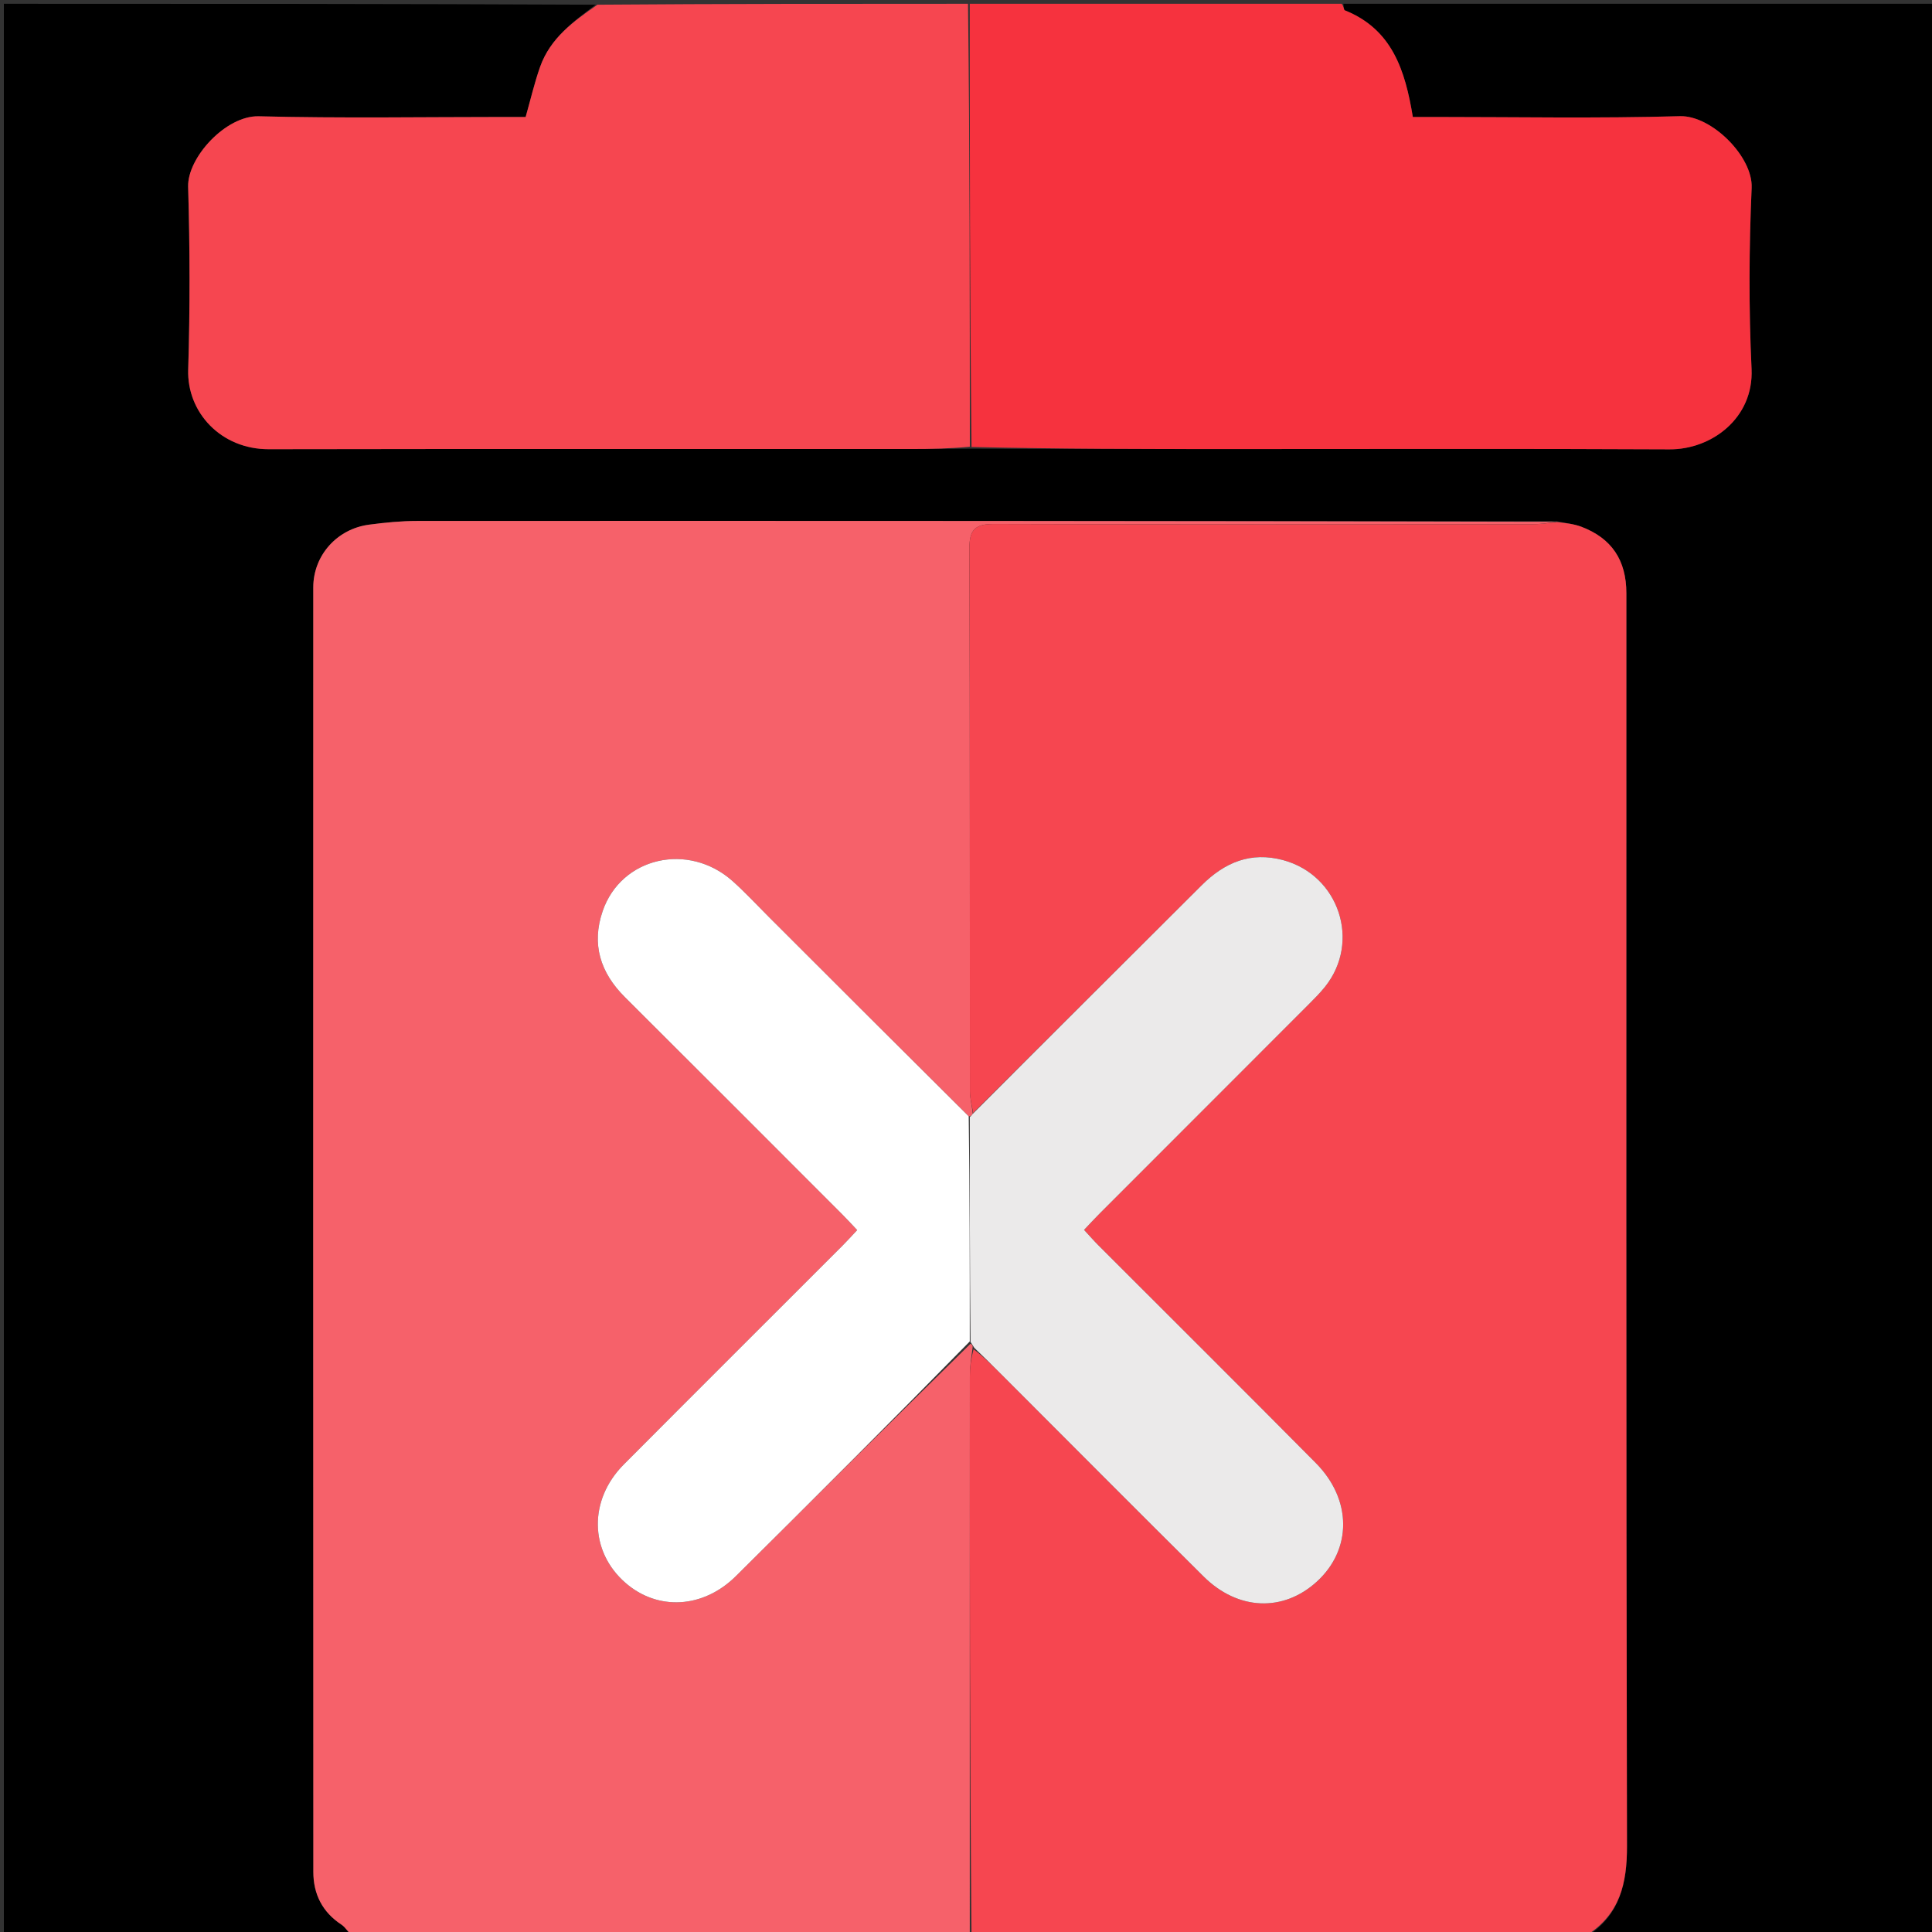 <svg version="1.1" id="Layer_1" xmlns="http://www.w3.org/2000/svg" xmlns:xlink="http://www.w3.org/1999/xlink" x="0px" y="0px"
	 width="100%" viewBox="0 0 512 512" enable-background="new 0 0 512 512" xml:space="preserve">
<rect x="0" y="0" width="512" height="512" fill="#333333" stroke="none"/>
<path fill="#000000" opacity="1" stroke="none" 
	d="
M356,1 
	C408.303,1 460.606,1 512.943,1 
	C512.943,171.667 512.943,342.333 512.943,513 
	C482.569,513 452.253,513 421.134,512.751 
	C429.253,507.203 431.193,499.193 431.169,489.224 
	C430.91,378.56 431.007,267.894 431.006,157.229 
	C431.006,148.475 427.119,142.635 419.058,139.586 
	C417.116,138.852 414.981,138.627 412.474,138.107 
	C311.539,138.036 211.065,138.012 110.591,138.053 
	C106.337,138.055 102.059,138.481 97.835,139.036 
	C89.302,140.157 83.022,147.184 83.02,155.686 
	C82.99,269.156 82.987,382.627 83.038,496.098 
	C83.041,501.932 85.424,506.739 90.499,510.054 
	C91.533,510.729 92.176,512.002 93,513 
	C62.351,513 31.702,513 1.026,513 
	C1.026,342.449 1.026,171.898 1.026,1 
	C53.02,1 105.042,1 157.868,1.247 
	C152.096,5.571 145.849,10.039 143.128,17.723 
	C141.63,21.954 140.62,26.358 139.301,31 
	C137.618,31 135.802,31 133.987,31 
	C112.174,31 90.351,31.371 68.552,30.817 
	C59.868,30.597 49.631,41.754 49.857,49.503 
	C50.329,65.641 50.371,81.814 49.874,97.951 
	C49.524,109.345 58.608,119.066 71.202,119.044 
	C127.982,118.944 184.763,119.004 241.544,118.993 
	C246.703,118.992 251.861,118.892 257.483,118.908 
	C280.444,118.987 302.942,119.002 325.44,119.004 
	C364.438,119.009 403.436,118.883 442.432,119.082 
	C453.643,119.14 464.792,110.753 464.18,97.76 
	C463.428,81.797 463.502,65.749 464.205,49.781 
	C464.57,41.49 453.553,30.555 445.215,30.791 
	C423.401,31.409 401.558,31 379.726,31 
	C377.929,31 376.132,31 374.415,31 
	C372.39,18.654 368.954,7.766 356.392,2.737 
	C356.079,2.612 356.123,1.599 356,1 
z"/>
<path fill="#F6616A" opacity="1" stroke="none" 
	d="
M93.469,513 
	C92.176,512.002 91.533,510.729 90.499,510.054 
	C85.424,506.739 83.041,501.932 83.038,496.098 
	C82.987,382.627 82.99,269.156 83.02,155.686 
	C83.022,147.184 89.302,140.157 97.835,139.036 
	C102.059,138.481 106.337,138.055 110.591,138.053 
	C211.065,138.012 311.539,138.036 412.109,138.282 
	C410.058,138.664 407.911,138.94 405.765,138.941 
	C358.34,138.966 310.915,139.024 263.491,138.866 
	C258.513,138.849 256.882,140.26 256.9,145.358 
	C257.067,193.281 256.989,241.205 257.036,289.129 
	C257.038,291.071 257.588,293.014 257.797,295.175 
	C257.494,295.624 257.258,295.831 256.719,295.838 
	C238.875,278.109 221.315,260.556 203.751,243.006 
	C200.569,239.826 197.509,236.506 194.157,233.515 
	C182.432,223.058 164.607,227.146 159.708,241.464 
	C156.708,250.23 159.09,257.764 165.597,264.243 
	C184.846,283.408 204.031,302.637 223.233,321.848 
	C224.505,323.121 225.716,324.454 227.169,325.983 
	C225.748,327.492 224.551,328.831 223.284,330.1 
	C203.964,349.429 184.601,368.716 165.323,388.087 
	C155.936,397.519 156.194,411.133 165.744,419.462 
	C174.3,426.924 186.342,426.29 195.018,417.688 
	C215.723,397.159 236.343,376.544 257.2,356.1 
	C257.694,356.422 257.869,356.686 257.719,357.382 
	C257.34,360.046 257.022,362.354 257.021,364.664 
	C256.992,414.109 257,463.555 257,513 
	C202.646,513 148.292,513 93.469,513 
z"/>
<path fill="#F64650" opacity="1" stroke="none" 
	d="
M257.883,294.956 
	C257.588,293.014 257.038,291.071 257.036,289.129 
	C256.989,241.205 257.067,193.281 256.9,145.358 
	C256.882,140.26 258.513,138.849 263.491,138.866 
	C310.915,139.024 358.34,138.966 405.765,138.941 
	C407.911,138.94 410.058,138.664 412.57,138.342 
	C414.981,138.627 417.116,138.852 419.058,139.586 
	C427.119,142.635 431.006,148.475 431.006,157.229 
	C431.007,267.894 430.91,378.56 431.169,489.224 
	C431.193,499.193 429.253,507.203 420.665,512.751 
	C366.646,513 312.292,513 257.469,513 
	C257,463.555 256.992,414.109 257.021,364.664 
	C257.022,362.354 257.34,360.046 258.004,357.557 
	C260.859,359.728 263.226,362.075 265.583,364.433 
	C283.375,382.228 301.109,400.083 318.979,417.8 
	C328.09,426.833 340.08,427.249 348.964,419.156 
	C358.304,410.646 358.342,397.442 348.718,387.726 
	C329.603,368.426 310.328,349.284 291.129,330.067 
	C289.869,328.805 288.695,327.456 287.283,325.934 
	C288.789,324.351 290.005,323.017 291.279,321.742 
	C309.772,303.232 328.277,284.735 346.765,266.221 
	C348.293,264.69 349.837,263.151 351.18,261.463 
	C360.679,249.53 354.84,231.976 340.114,227.962 
	C331.446,225.598 324.511,228.565 318.436,234.627 
	C298.269,254.753 278.07,274.849 257.883,294.956 
z"/>
<path fill="#F6323E" opacity="1" stroke="none" 
	d="
M355.531,1 
	C356.123,1.599 356.079,2.612 356.392,2.737 
	C368.954,7.766 372.39,18.654 374.415,31 
	C376.132,31 377.929,31 379.726,31 
	C401.558,31 423.401,31.409 445.215,30.791 
	C453.553,30.555 464.57,41.49 464.205,49.781 
	C463.502,65.749 463.428,81.797 464.18,97.76 
	C464.792,110.753 453.643,119.14 442.432,119.082 
	C403.436,118.883 364.438,119.009 325.44,119.004 
	C302.942,119.002 280.444,118.987 257.477,118.449 
	C257.006,78.947 257.003,39.974 257,1 
	C289.688,1 322.375,1 355.531,1 
z"/>
<path fill="#F64650" opacity="1" stroke="none" 
	d="
M256.531,1 
	C257.003,39.974 257.006,78.947 257.015,118.379 
	C251.861,118.892 246.703,118.992 241.544,118.993 
	C184.763,119.004 127.982,118.944 71.202,119.044 
	C58.608,119.066 49.524,109.345 49.874,97.951 
	C50.371,81.814 50.329,65.641 49.857,49.503 
	C49.631,41.754 59.868,30.597 68.552,30.817 
	C90.351,31.371 112.174,31 133.987,31 
	C135.802,31 137.618,31 139.301,31 
	C140.62,26.358 141.63,21.954 143.128,17.723 
	C145.849,10.039 152.096,5.571 158.337,1.247 
	C190.688,1 223.375,1 256.531,1 
z"/>
<path fill="#EBEAEA" opacity="1" stroke="none" 
	d="
M257.797,295.175 
	C278.07,274.849 298.269,254.753 318.436,234.627 
	C324.511,228.565 331.446,225.598 340.114,227.962 
	C354.84,231.976 360.679,249.53 351.18,261.463 
	C349.837,263.151 348.293,264.69 346.765,266.221 
	C328.277,284.735 309.772,303.232 291.279,321.742 
	C290.005,323.017 288.789,324.351 287.283,325.934 
	C288.695,327.456 289.869,328.805 291.129,330.067 
	C310.328,349.284 329.603,368.426 348.718,387.726 
	C358.342,397.442 358.304,410.646 348.964,419.156 
	C340.08,427.249 328.09,426.833 318.979,417.8 
	C301.109,400.083 283.375,382.228 265.583,364.433 
	C263.226,362.075 260.859,359.728 258.212,357.202 
	C257.869,356.686 257.694,356.422 257.2,355.633 
	C257,335.359 257.001,315.687 257.002,296.015 
	C257.258,295.831 257.494,295.624 257.797,295.175 
z"/>
<path fill="#FFFFFF" opacity="1" stroke="none" 
	d="
M256.719,295.838 
	C257.001,315.687 257,335.359 256.998,355.498 
	C236.343,376.544 215.723,397.159 195.018,417.688 
	C186.342,426.29 174.3,426.924 165.744,419.462 
	C156.194,411.133 155.936,397.519 165.323,388.087 
	C184.601,368.716 203.964,349.429 223.284,330.1 
	C224.551,328.831 225.748,327.492 227.169,325.983 
	C225.716,324.454 224.505,323.121 223.233,321.848 
	C204.031,302.637 184.846,283.408 165.597,264.243 
	C159.09,257.764 156.708,250.23 159.708,241.464 
	C164.607,227.146 182.432,223.058 194.157,233.515 
	C197.509,236.506 200.569,239.826 203.751,243.006 
	C221.315,260.556 238.875,278.109 256.719,295.838 
z"/>
</svg>